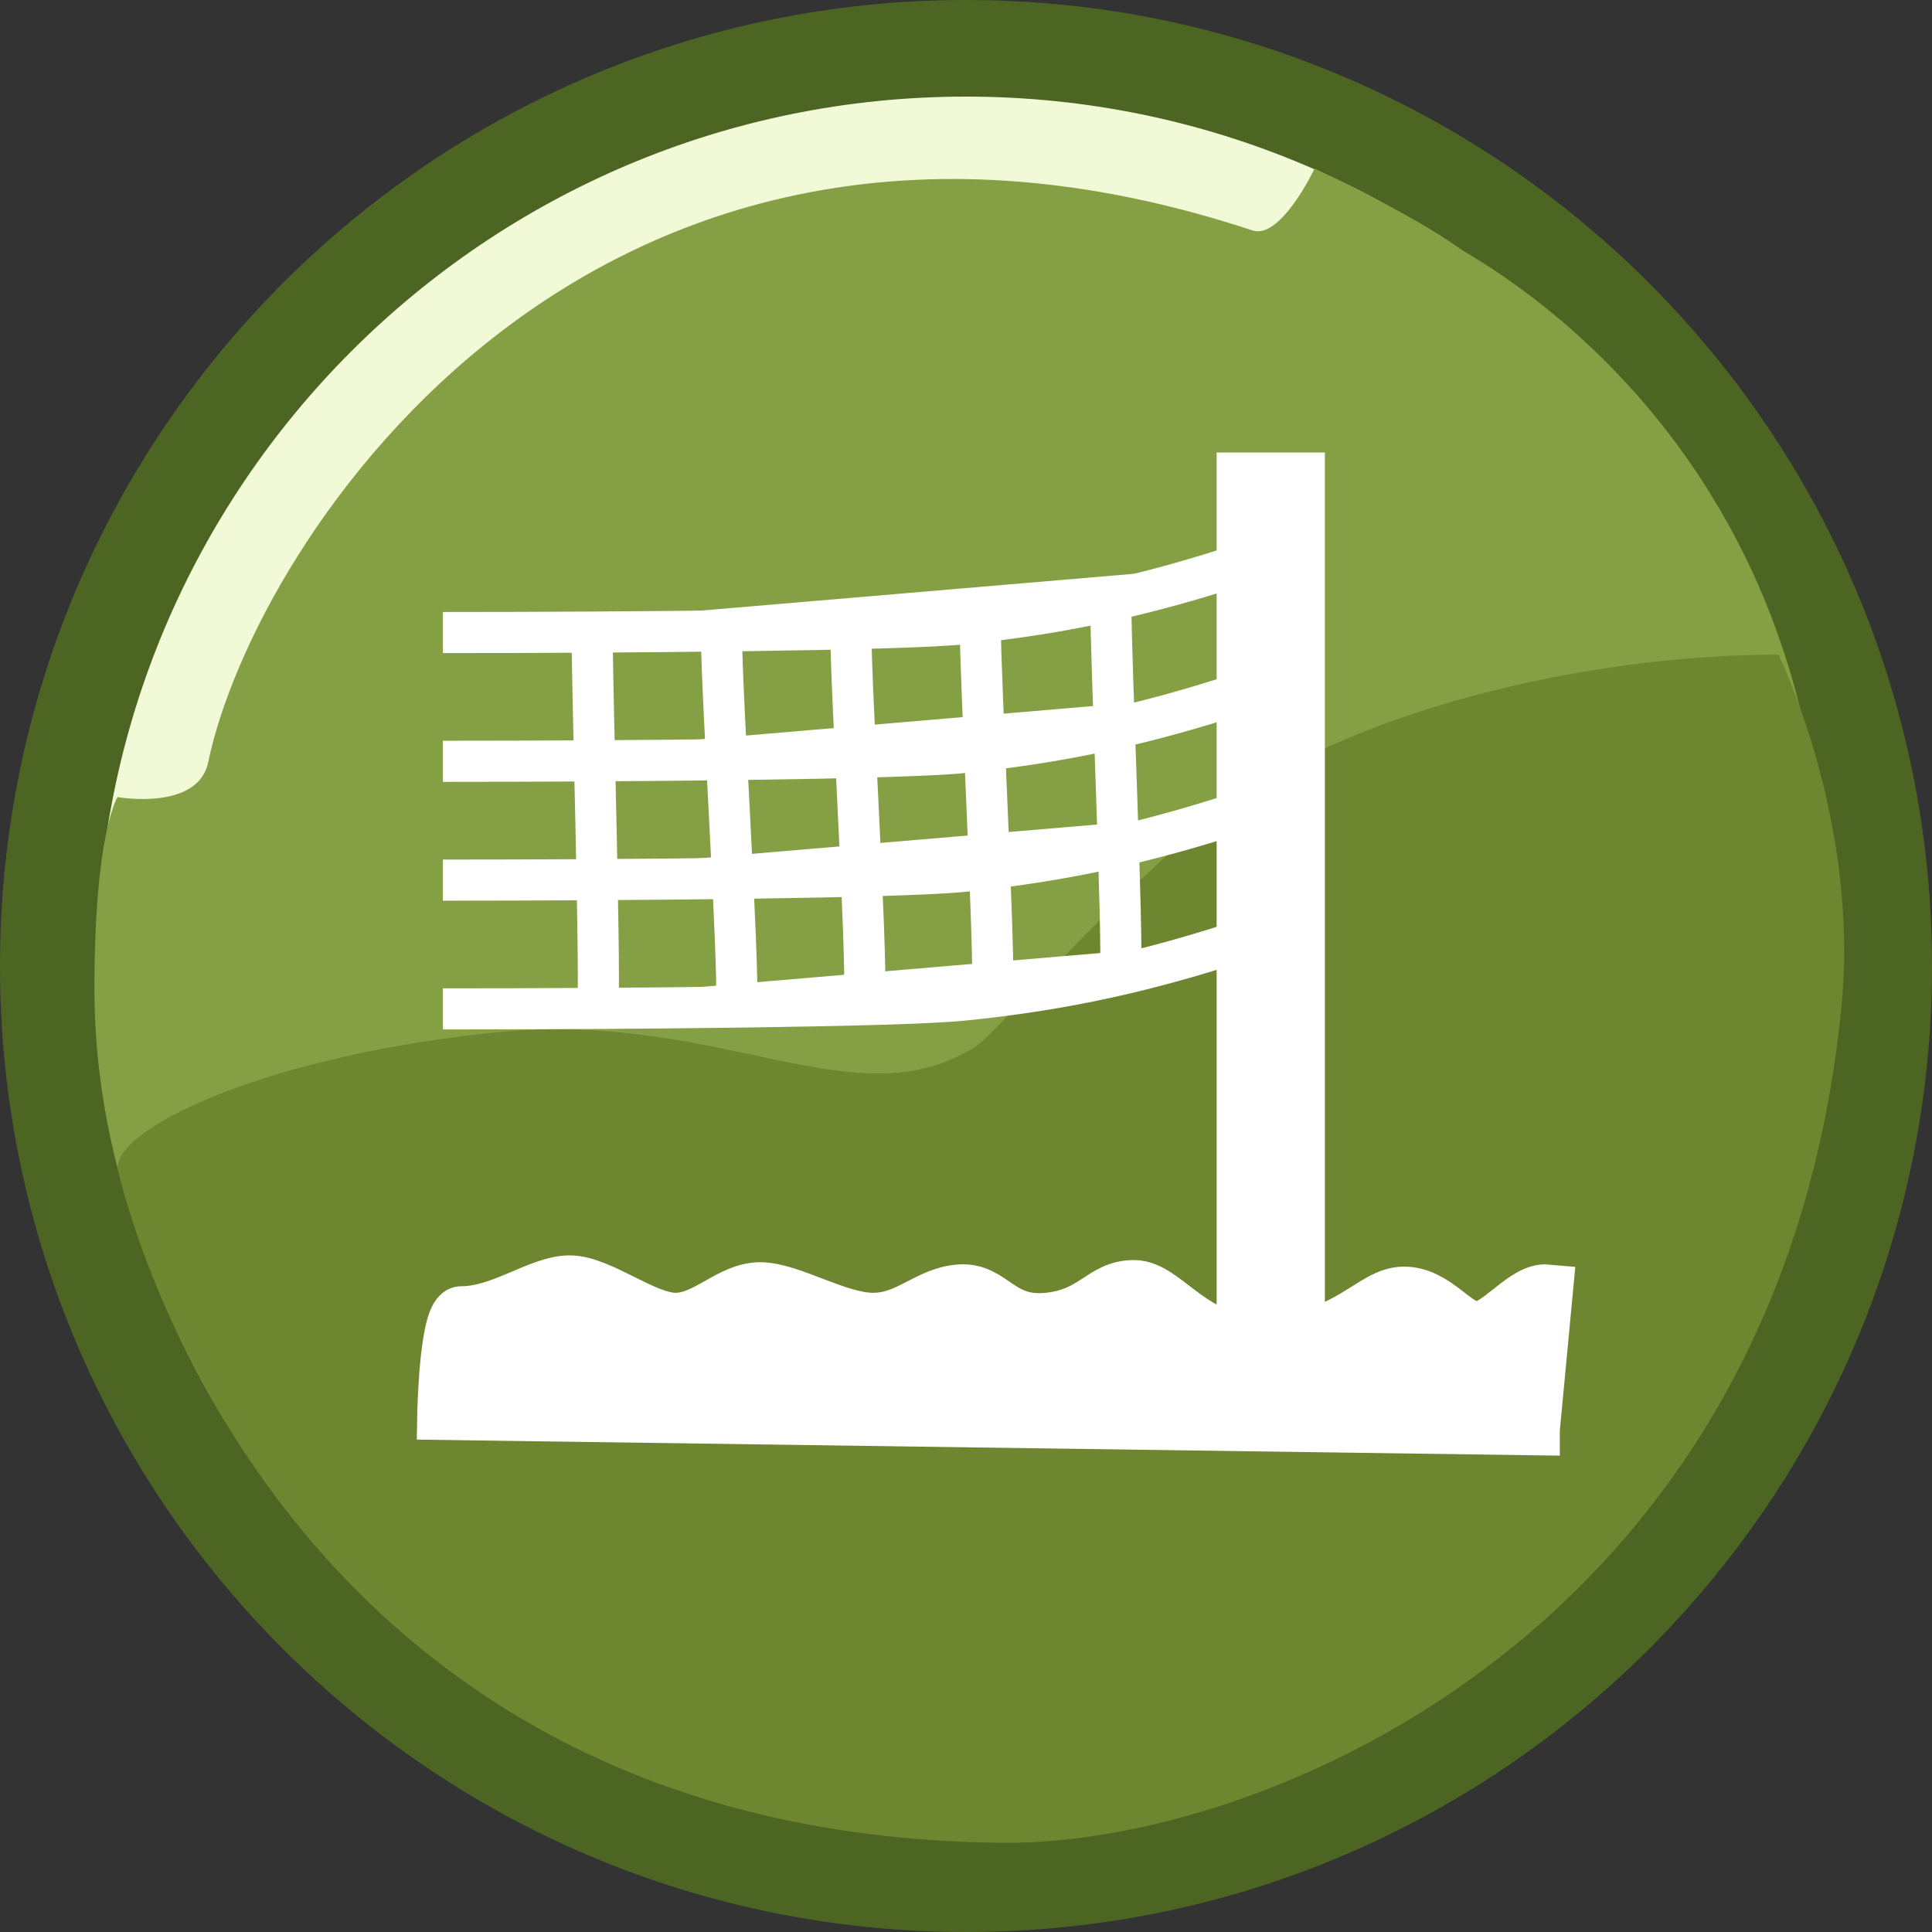 <?xml version="1.0" encoding="UTF-8" standalone="no"?>
<!-- Generator: Adobe Illustrator 15.0.0, SVG Export Plug-In . SVG Version: 6.00 Build 0)  -->

<svg
   xmlns:dc="http://purl.org/dc/elements/1.1/"
   xmlns:cc="http://creativecommons.org/ns#"
   xmlns:rdf="http://www.w3.org/1999/02/22-rdf-syntax-ns#"
   xmlns:svg="http://www.w3.org/2000/svg"
   xmlns="http://www.w3.org/2000/svg"
   xmlns:sodipodi="http://sodipodi.sourceforge.net/DTD/sodipodi-0.dtd"
   xmlns:inkscape="http://www.inkscape.org/namespaces/inkscape"
   version="1.1"
   x="0px"
   y="0px"
   width="40px"
   height="40px"
   viewBox="0 0 40 40"
   enable-background="new 0 0 40 40"
   xml:space="preserve"
   id="svg2"
   inkscape:version="0.91 r13725"
   sodipodi:docname="beachanlage_1.svg"
   inkscape:export-filename="G:\AG_GDI-HH\Icons\sportanlagen\beachanlage_1.png"
   inkscape:export-xdpi="90"
   inkscape:export-ydpi="90"><rect x="0" y="0" width="40" height="40" fill="#333333" stroke="none"/><defs
     id="defs27" /><sodipodi:namedview
     pagecolor="#ffffff"
     bordercolor="#666666"
     borderopacity="1"
     objecttolerance="10"
     gridtolerance="10"
     guidetolerance="10"
     inkscape:pageopacity="0"
     inkscape:pageshadow="2"
     inkscape:window-width="1817"
     inkscape:window-height="1005"
     id="namedview25"
     showgrid="false"
     inkscape:zoom="20.9"
     inkscape:cx="20"
     inkscape:cy="20"
     inkscape:window-x="1975"
     inkscape:window-y="20"
     inkscape:window-maximized="0"
     inkscape:current-layer="svg2" /><g
     id="Ebene_1"><g
       id="XMLID_1_"><g
         id="g6"><path
           fill="#F2F9D7"
           d="M20,1c10.49,0,19,8.51,19,19s-8.51,19-19,19S1,30.49,1,20S9.51,1,20,1z"
           id="path8" /></g><g
         id="g10"><path
           fill="none"
           stroke="#4D6523"
           stroke-width="2"
           stroke-miterlimit="10"
           d="M39,20c0,10.49-8.51,19-19,19S1,30.49,1,20     S9.51,1,20,1S39,9.51,39,20z"
           id="path12" /></g></g><g
       id="Ebene_6"><path
         fill="#85A044"
         d="M37.721,20.469c-0.677,9.741-8.056,17.549-17.618,17.549S1.955,29.47,1.955,20.475    c0-3.246,0.479-3.972,0.479-3.972s1.667,0.296,1.878-0.727c0.95-4.581,7.997-15.503,21.62-11.005    c0.588,0.194,1.285-1.281,1.285-1.281s1.988,0.919,3.033,1.673C30.622,5.432,38.484,9.485,37.721,20.469z"
         id="path15" /></g><g
       id="Ebene_2"><path
         fill="#6E8630"
         d="M36.823,13.553c0,0,1.671,3.403,1.307,7.235c-1.228,12.915-11.927,17.413-17.364,17.365    C5.31,38.019,2.435,24.181,2.435,24.181c0-0.886,3.266-2.364,7.903-2.812c4.645-0.448,7.399,1.898,9.888,0.279    c0.438-0.285,3.713-4.138,5.81-5.419C28.916,14.47,33.307,13.553,36.823,13.553z"
         id="path18" /></g></g><path
     id="path4235"
     d="m 9.17,13.096 c 3.649,6.89e-4 9.398,-0.044 10.761,-0.18 2.179,-0.217 3.921,-0.633 5.722,-1.221"
     stroke-miterlimit="3.864"
     inkscape:connector-curvature="0"
     style="clip-rule:evenodd;display:inline;fill:#ffffff;stroke:#ffffff;stroke-width:0.851;stroke-miterlimit:3.864;stroke-opacity:1;fill-opacity:1" /><path
     id="path4237"
     d="m 9.17,15.762 c 3.649,6.89e-4 9.398,-0.045 10.761,-0.18 2.179,-0.217 3.921,-0.633 5.722,-1.221"
     stroke-miterlimit="3.864"
     inkscape:connector-curvature="0"
     style="clip-rule:evenodd;display:inline;fill:#ffffff;stroke:#ffffff;stroke-width:0.851;stroke-miterlimit:3.864;stroke-opacity:1;fill-opacity:1" /><path
     id="path4239"
     d="m 9.17,18.222 c 3.649,6.9e-4 9.398,-0.045 10.761,-0.18 2.179,-0.217 3.921,-0.633 5.722,-1.221"
     stroke-miterlimit="3.864"
     inkscape:connector-curvature="0"
     style="clip-rule:evenodd;display:inline;fill:#ffffff;stroke:#ffffff;stroke-width:0.851;stroke-miterlimit:3.864;stroke-opacity:1;fill-opacity:1" /><path
     id="path4241"
     d="m 9.17,20.888 c 3.649,6.9e-4 9.398,-0.045 10.761,-0.18 2.179,-0.217 3.921,-0.633 5.722,-1.221"
     stroke-miterlimit="3.864"
     inkscape:connector-curvature="0"
     style="clip-rule:evenodd;display:inline;fill:#ffffff;stroke:#ffffff;stroke-width:0.851;stroke-miterlimit:3.864;stroke-opacity:1;fill-opacity:1" /><polygon
     transform="matrix(0.247,0,0,0.23,7.928,7.347)"
     id="polygon4243"
     points="78.456,87.247 70.385,87.247 70.385,9.29 70.385,9.29 78.456,9.29 "
     style="display:inline;fill:#ffffff;fill-opacity:1;stroke:#ffffff;stroke-opacity:1" /><path
     id="path4245"
     d="m 12.26,13.097 c 0,1.266 0.169,6.694 0.12,7.779"
     stroke-miterlimit="3.864"
     inkscape:connector-curvature="0"
     style="clip-rule:evenodd;display:inline;fill:#ffffff;stroke:#ffffff;stroke-width:0.851;stroke-miterlimit:3.864;stroke-opacity:1;fill-opacity:1" /><path
     id="path4247"
     d="m 14.938,13.142 c 0,1.266 0.362,6.648 0.314,7.733"
     stroke-miterlimit="3.864"
     inkscape:connector-curvature="0"
     style="clip-rule:evenodd;display:inline;fill:#ffffff;stroke:#ffffff;stroke-width:0.851;stroke-miterlimit:3.864;stroke-opacity:1;fill-opacity:1" /><path
     id="path4249"
     d="m 17.616,13.052 c 0,1.266 0.334,6.534 0.285,7.619"
     stroke-miterlimit="3.864"
     inkscape:connector-curvature="0"
     style="clip-rule:evenodd;display:inline;fill:#ffffff;stroke:#ffffff;stroke-width:0.851;stroke-miterlimit:3.864;stroke-opacity:1;fill-opacity:1" /><path
     id="path4251"
     d="m 20.294,12.871 c 0,1.266 0.306,6.715 0.258,7.8"
     stroke-miterlimit="3.864"
     inkscape:connector-curvature="0"
     style="clip-rule:evenodd;display:inline;fill:#ffffff;stroke:#ffffff;stroke-width:0.851;stroke-miterlimit:3.864;stroke-opacity:1;fill-opacity:1" /><path
     id="path4253"
     d="m 22.998,12.464 c 0,1.266 0.252,6.712 0.203,7.797"
     stroke-miterlimit="3.864"
     inkscape:connector-curvature="0"
     style="clip-rule:evenodd;display:inline;fill:#ffffff;stroke:#ffffff;stroke-width:0.851;stroke-miterlimit:3.864;stroke-opacity:1;fill-opacity:1" /><path
     id="path4257"
     d="M 31.762,29.598 9.171,29.281 c 0,0 0.038,-2.119 0.383,-2.119 0.828,0 1.607,-0.639 2.24,-0.639 0.633,0 1.558,0.775 2.191,0.775 0.633,0 1.12,-0.633 1.753,-0.633 0.633,0 1.607,0.633 2.337,0.633 0.73,0 1.12,-0.542 1.801,-0.588 0.682,-0.045 0.828,0.678 1.801,0.588 0.974,-0.09 1.12,-0.678 1.801,-0.678 0.682,0 1.224,1.214 2.73,1.155 1.708,-0.068 2.176,-1.019 2.857,-1.019 0.682,0 1.071,0.723 1.509,0.723 0.438,0 0.974,-0.814 1.461,-0.769 l -0.273,2.887 z"
     stroke-miterlimit="3.864"
     inkscape:connector-curvature="0"
     style="clip-rule:evenodd;display:inline;fill:#ffffff;fill-opacity:1;stroke:#ffffff;stroke-width:1.064;stroke-miterlimit:3.864;stroke-opacity:1" /></svg>